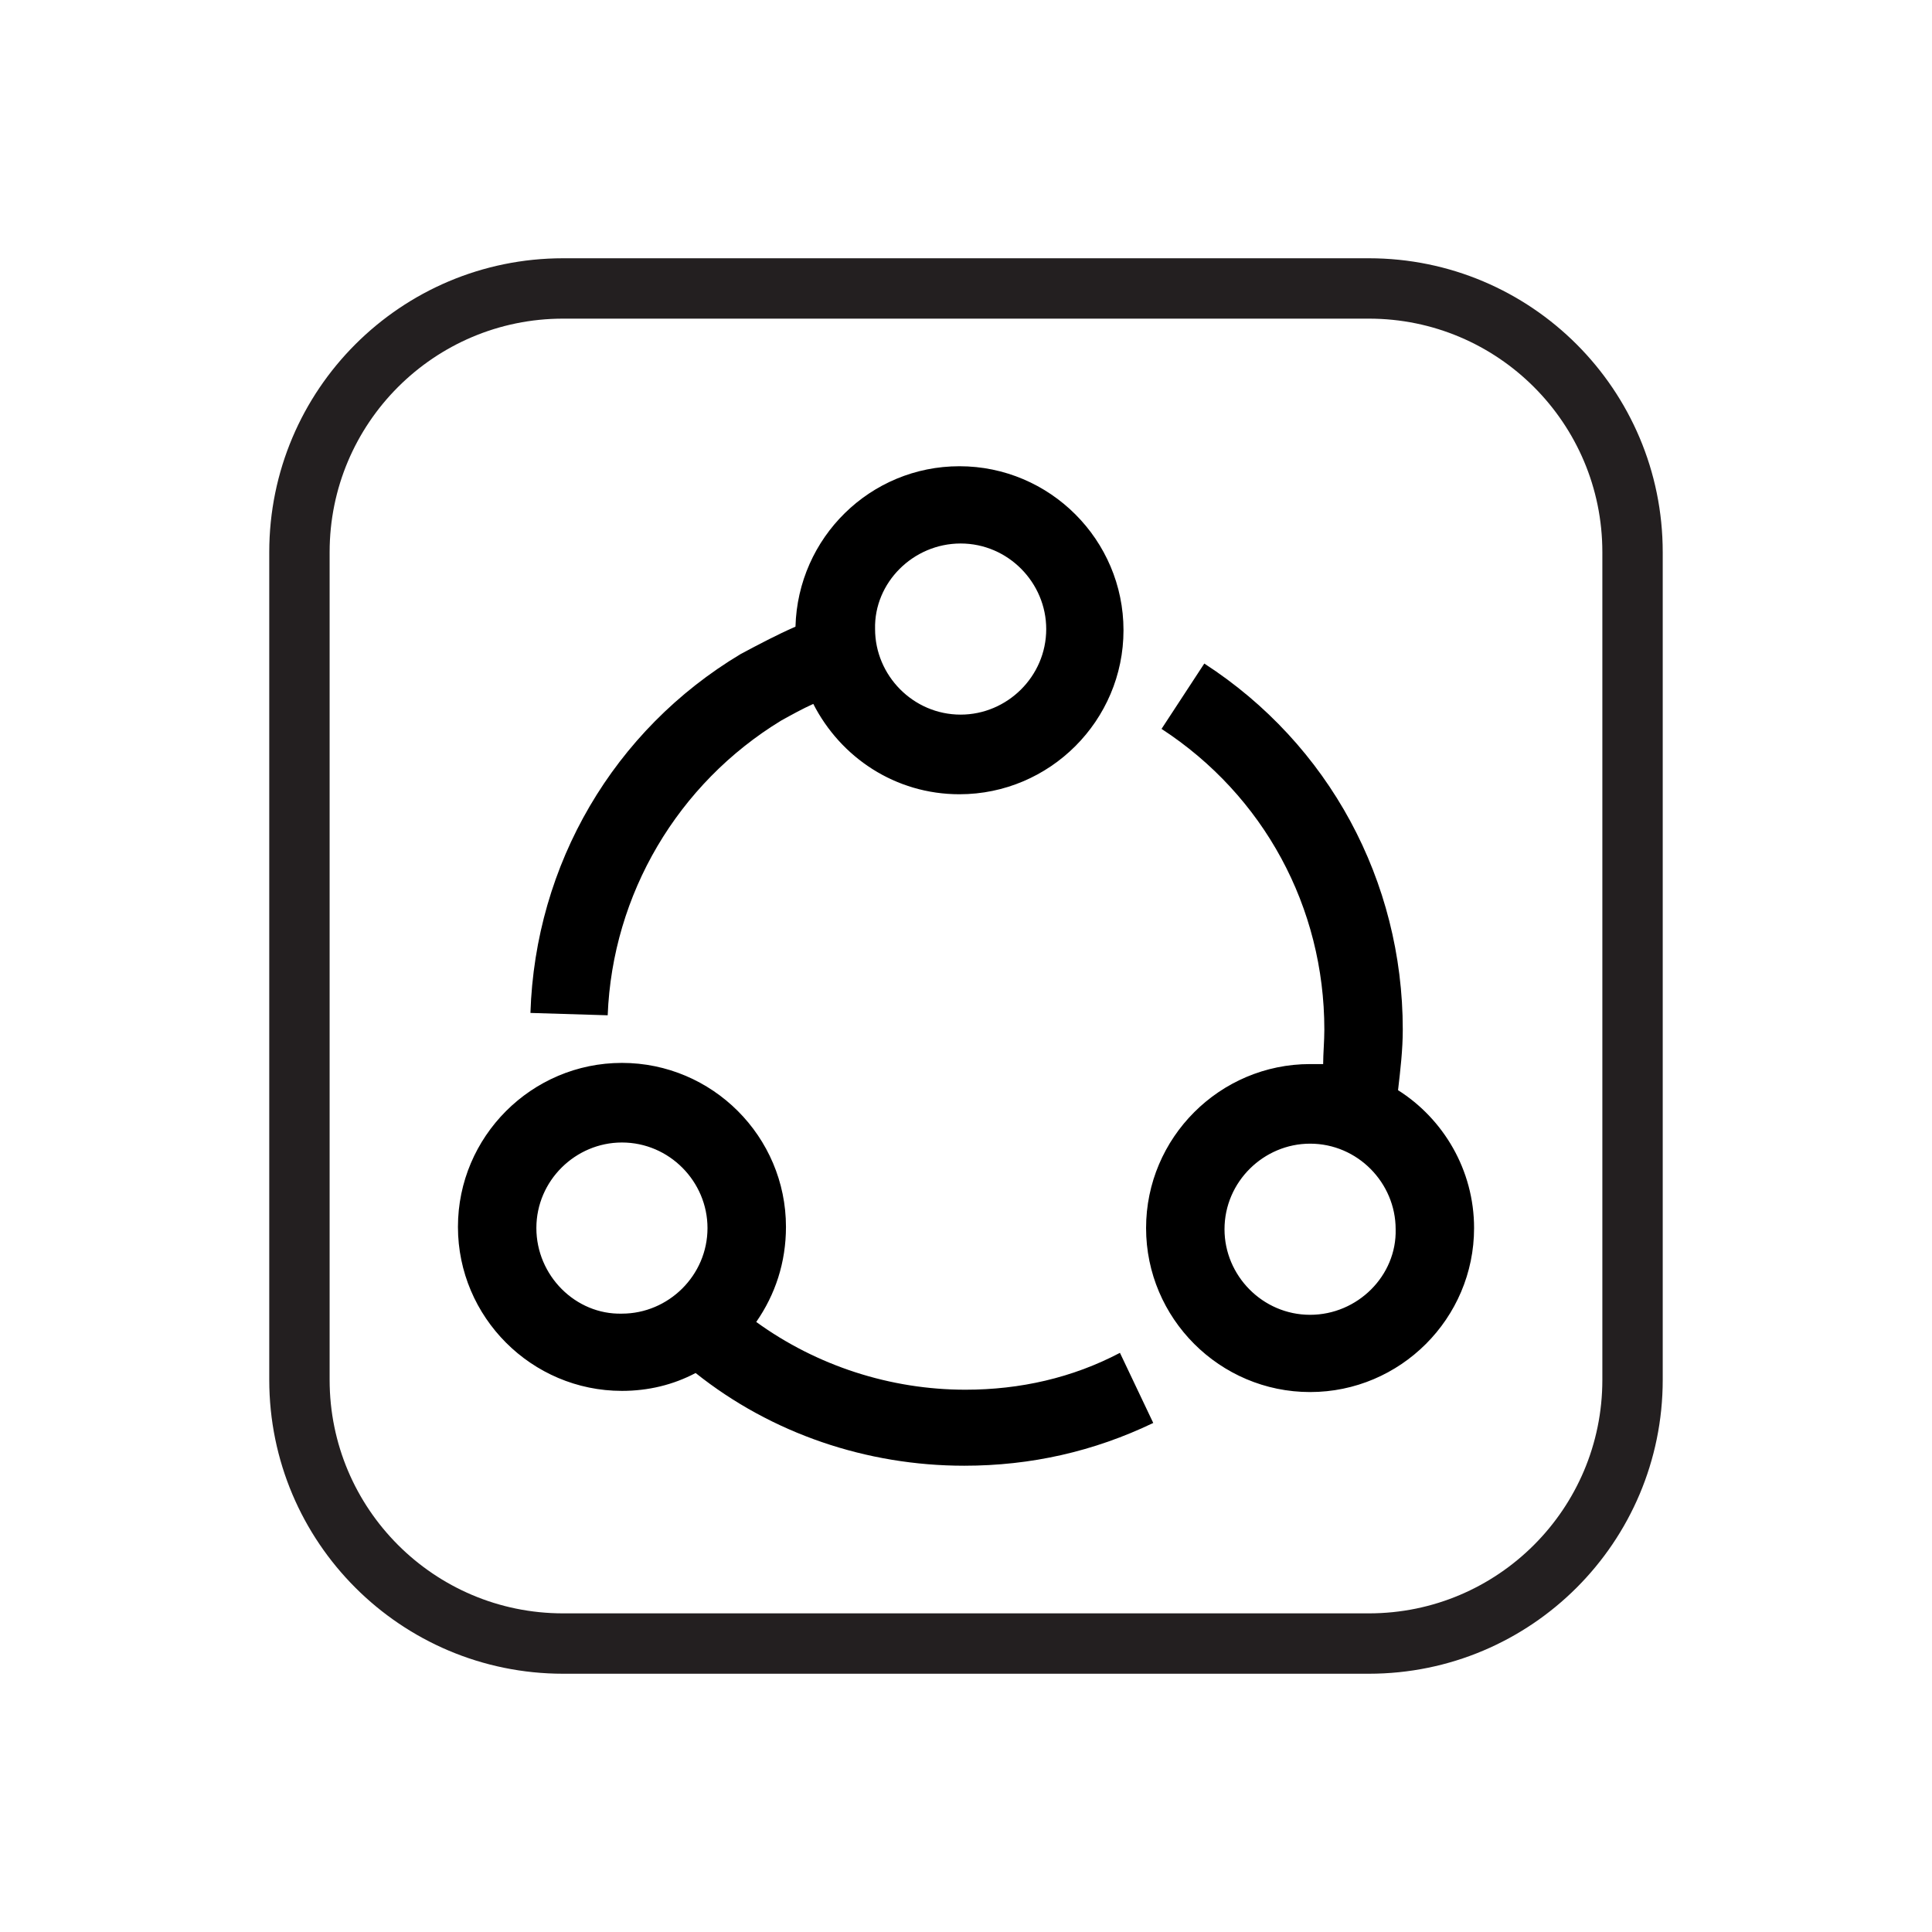 <?xml version="1.0" encoding="utf-8"?>
<!-- Generator: Adobe Illustrator 16.0.3, SVG Export Plug-In . SVG Version: 6.00 Build 0)  -->
<!DOCTYPE svg PUBLIC "-//W3C//DTD SVG 1.1//EN" "http://www.w3.org/Graphics/SVG/1.1/DTD/svg11.dtd">
<svg version="1.1" xmlns="http://www.w3.org/2000/svg" xmlns:xlink="http://www.w3.org/1999/xlink" x="0px" y="0px" width="96px"
	 height="96px" viewBox="0 0 96 96" enable-background="new 0 0 96 96" xml:space="preserve">
<g id="Layer_1">
</g>
<g id="Layer_2">
	<path fill="none" d="M96.1,48.098c0,26.498-21.49,47.988-47.994,47.988c-26.51,0-48-21.49-48-47.988
		c0-26.507,21.49-47.998,48-47.998C74.609,0.1,96.1,21.59,96.1,48.098z"/>
	<path d="M69.468,54.171c0.116-1.004,0.235-2.006,0.235-3.011c0-7.382-3.661-14.174-9.862-18.189l-2.125,3.247
		c5.079,3.309,8.09,8.858,8.09,14.942c0,0.59-0.059,1.182-0.059,1.713c-0.178,0-0.415,0-0.649,0c-4.488,0-8.15,3.661-8.15,8.148
		c0,4.488,3.662,8.149,8.15,8.149c4.486,0,8.148-3.661,8.148-8.149C73.246,58.129,71.712,55.589,69.468,54.171z M65.098,65.332
		c-2.362,0-4.253-1.948-4.253-4.251c0-2.363,1.95-4.253,4.253-4.253c2.362,0,4.251,1.948,4.251,4.253
		C69.408,63.384,67.46,65.332,65.098,65.332z M47.971,69.054c-3.72,0-7.382-1.184-10.394-3.367c0.944-1.358,1.477-2.953,1.477-4.724
		c0-4.488-3.661-8.148-8.15-8.148c-4.487,0-8.149,3.66-8.149,8.148s3.662,8.149,8.149,8.149c1.3,0,2.54-0.296,3.661-0.888
		c3.78,3.014,8.505,4.607,13.348,4.607c3.308,0,6.436-0.706,9.391-2.125l-1.655-3.484C53.287,68.465,50.688,69.054,47.971,69.054z
		 M26.652,61.021c0-2.362,1.948-4.251,4.251-4.251c2.363,0,4.252,1.947,4.252,4.251c0,2.362-1.948,4.253-4.252,4.253
		C28.601,65.332,26.652,63.384,26.652,61.021z M38.817,35.804c0.532-0.294,1.063-0.589,1.595-0.827
		c1.358,2.659,4.074,4.489,7.263,4.489c4.49,0,8.151-3.663,8.151-8.151c0-4.487-3.661-8.148-8.151-8.148
		c-4.429,0-8.03,3.542-8.148,7.971c-0.945,0.414-1.831,0.886-2.718,1.358c-6.318,3.78-10.216,10.453-10.452,17.836l3.839,0.117
		C30.431,44.427,33.68,38.935,38.817,35.804z M47.734,27.006c2.362,0,4.252,1.95,4.252,4.252c0,2.362-1.948,4.251-4.252,4.251
		c-2.362,0-4.252-1.949-4.252-4.251C43.424,28.956,45.372,27.006,47.734,27.006z"/>
	<path fill="none" stroke="#231F20" stroke-width="3" stroke-linejoin="round" stroke-miterlimit="10" d="M81.12,68.563
		c0,7.236-5.866,13.104-13.103,13.104H27.982c-7.236,0-13.103-5.867-13.103-13.104V27.436c0-7.236,5.866-13.103,13.103-13.103
		h40.035c7.236,0,13.103,5.866,13.103,13.103V68.563z"/>
</g>
</svg>
